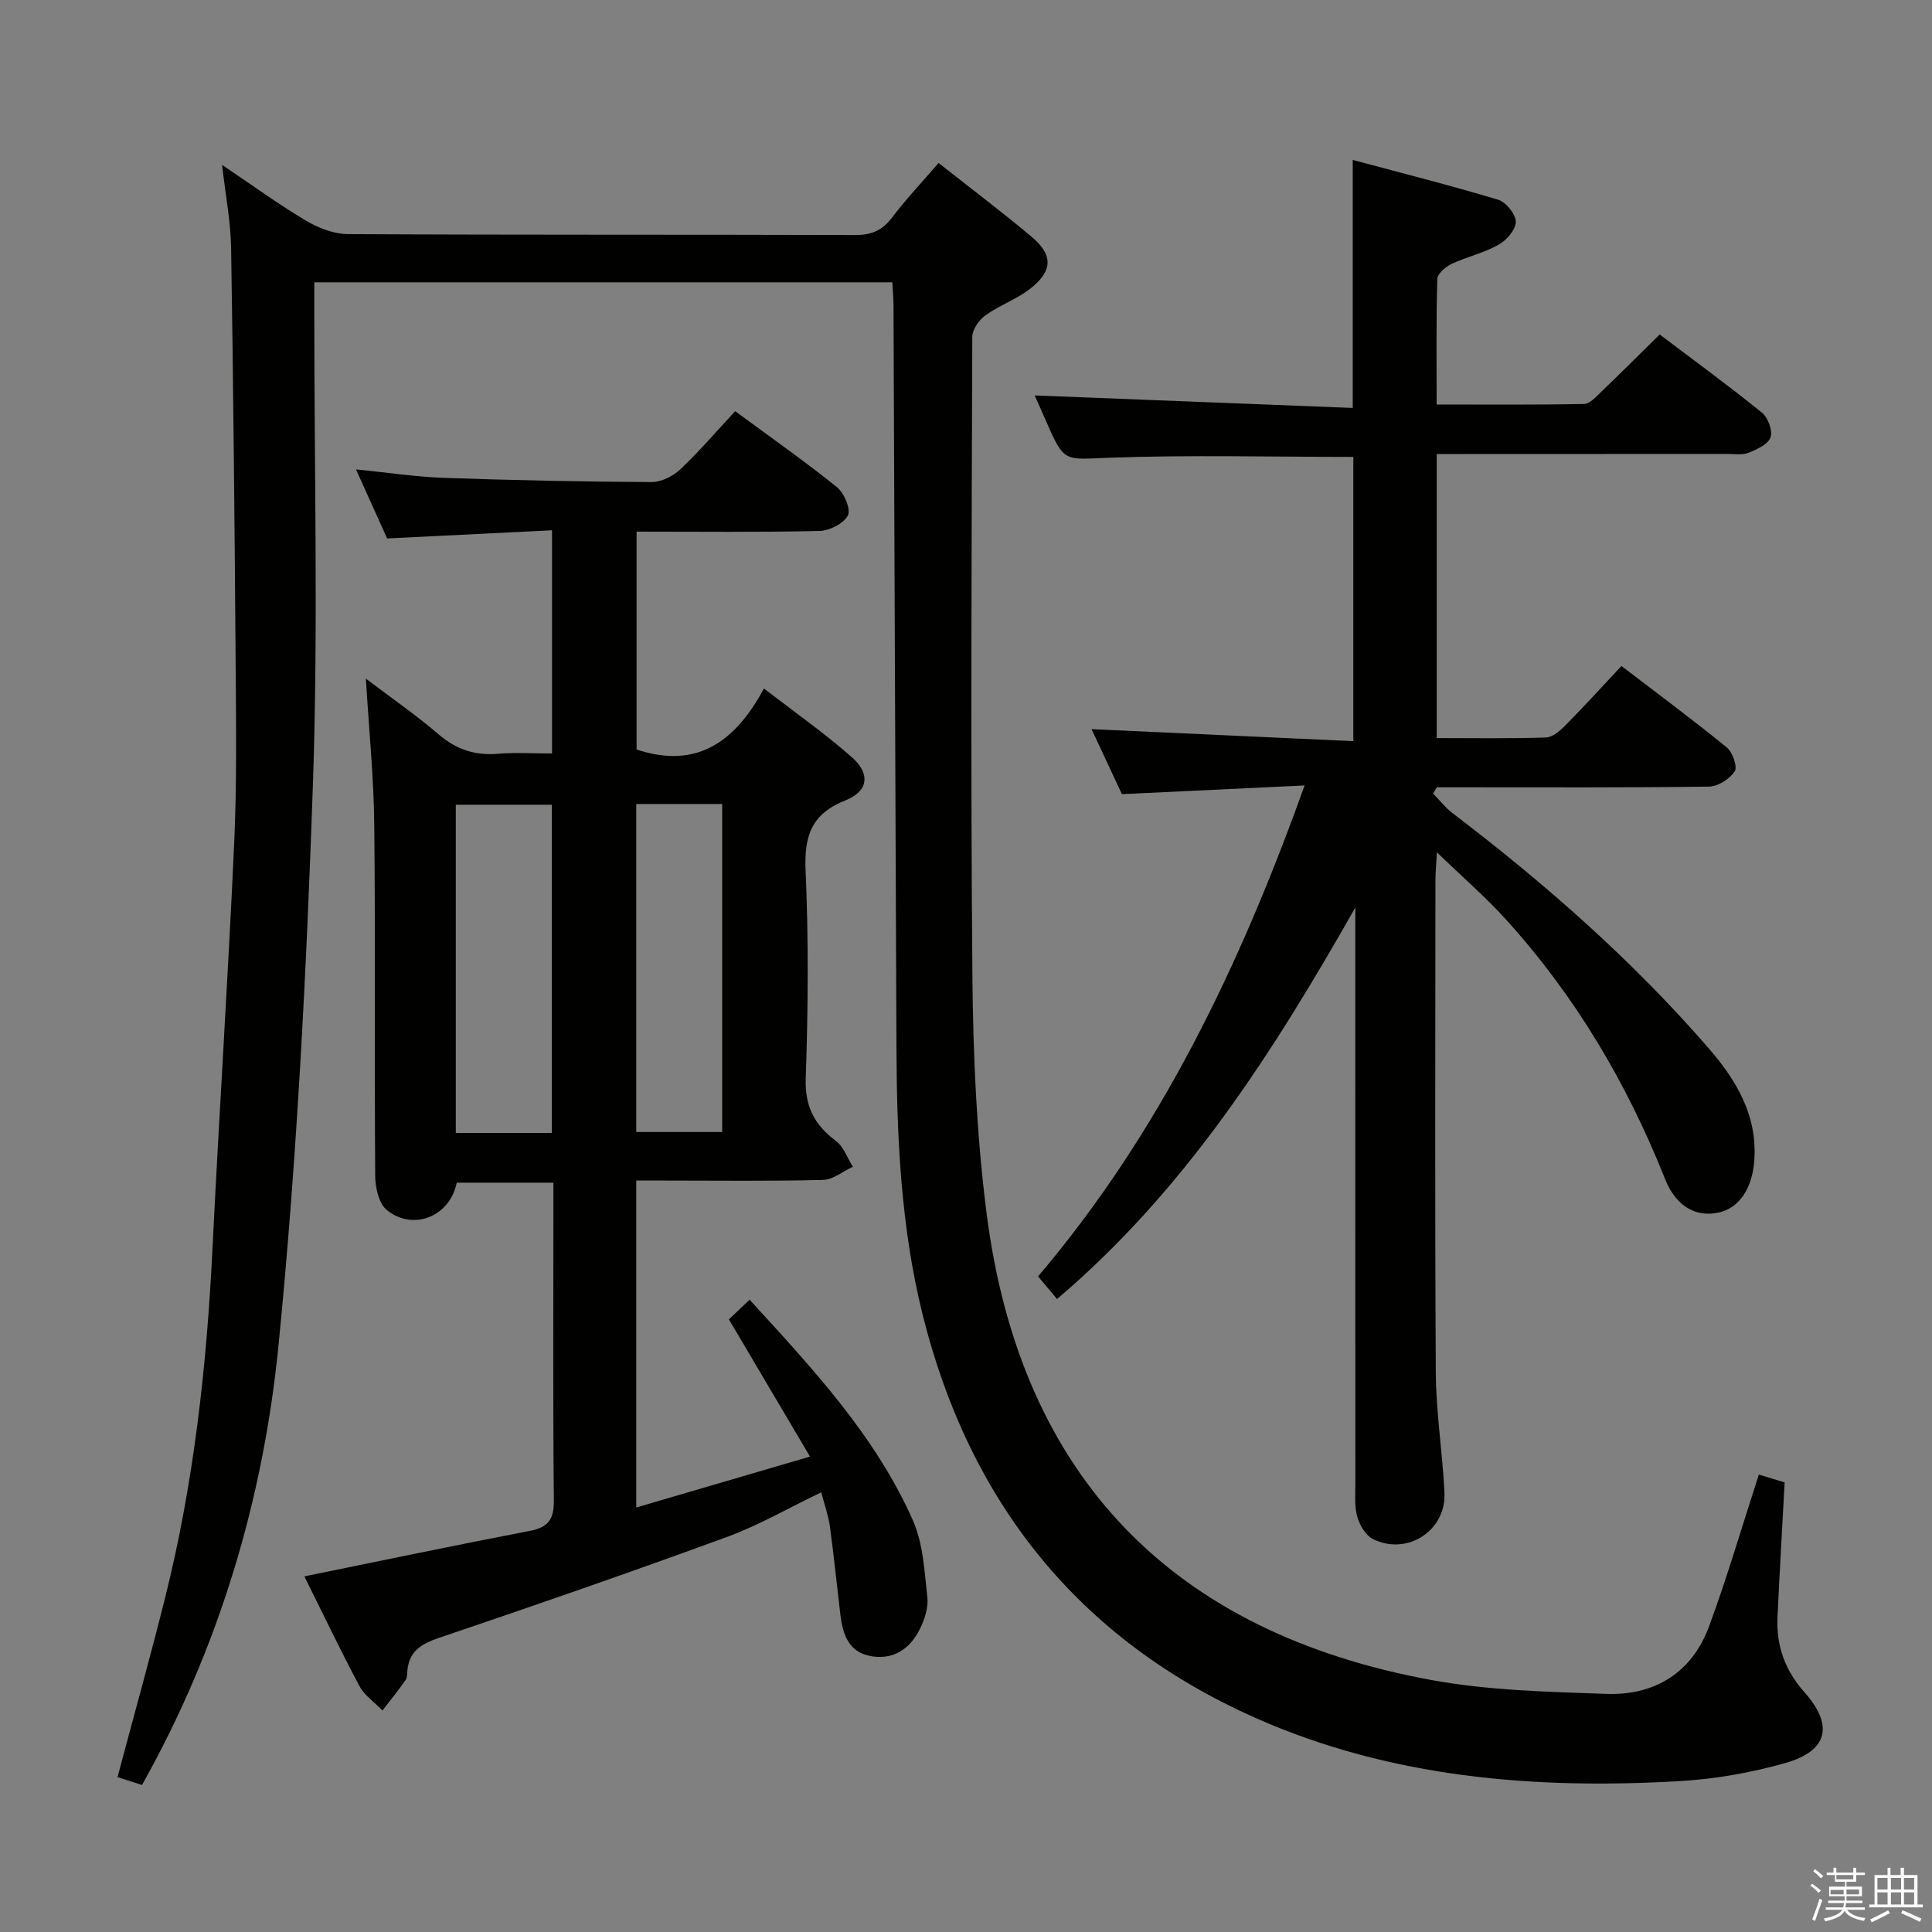 <svg enable-background="new 0 0 400 400" viewBox="0 0 400 400" xmlns="http://www.w3.org/2000/svg"><rect x="0" y="0" width="400" height="400" fill="#808080" stroke="none"/><path d="m374.8 390.4.4-.4c.7.5 1.3 1 1.8 1.4l-.5.5c-.5-.6-1.1-1.1-1.7-1.5zm1 7.3-.6-.3c.5-1.4 1.1-2.8 1.5-4.3.2.1.4.2.6.3-.5 1.3-1 2.8-1.5 4.3zm-.4-10.3.4-.4c.4.3 1 .8 1.7 1.4l-.5.5c-.4-.5-1-1-1.6-1.5zm2.5.3h1.7v-1h.6v1h3.5v-1h.6v1h1.8v.5h-1.8v1.4h-2v1h3.2v2h-3.2v.9h3.3v.5h-3.4c0 .3-.1.6-.1.9h4v.5h-3.7c.7.9 1.9 1.5 3.8 1.7-.1.2-.2.4-.3.6-2.1-.4-3.5-1.1-4-2.1-.4 1-1.8 1.7-4 2.2-.1-.2-.2-.4-.3-.6 2.1-.4 3.4-1 3.8-1.8h-3.4v-.5h3.6c.1-.3.1-.6.2-.9h-3.3v-.5h3.4c0-.3 0-.6 0-.9h-3.2v-2h3.3v-1h-2.1v-1.4h-1.7v-.5zm1.1 3.5v1h2.7c0-.3 0-.4 0-.4 0-.2 0-.2 0-.2 0-.1 0-.2 0-.3h-2.7zm1.2-3v.9h3.5v-.9zm4.7 3h-2.6v.6.4h2.6z" fill="#fbfafc"/><path d="m393.6 386.7h.6v1.5h2.8v6.1h1.1v.6h-11.1v-.6h1.1v-6.1h2.7v-1.5h.6v1.5h2.1v-1.5zm-2.7 8.8.4.6c-1.2.6-2.5 1.3-3.8 1.9-.1-.2-.2-.4-.3-.6 1.2-.6 2.5-1.2 3.7-1.9zm-2.2-6.7v2.4h2.1v-2.4zm0 3v2.5h2.1v-2.5zm2.8-3v2.4h2.1v-2.4zm0 3v2.5h2.1v-2.5zm6 6.1c-1.4-.7-2.7-1.3-3.9-1.8l.3-.6c1.5.6 2.7 1.2 3.9 1.7zm-1.2-9.1h-2.1v2.4h2.1zm-2.1 3v2.5h2.1v-2.5z" fill="#fbfafc"/><g fill="#010100"><path d="m184.75 58.45c-39.85 0-79.43 0-119.68 0v5.99c-.02 32.83.84 65.7-.3 98.49-1.34 38.53-3.3 77.1-7.09 115.45-3.15 31.88-12.21 62.55-28.28 91.18-1.63-.53-3.3-1.06-5.07-1.63 3.32-12.48 6.75-24.73 9.84-37.07 5.96-23.78 8.63-48.02 9.83-72.47 1.37-27.89 3.21-55.76 4.48-83.66.56-12.31.4-24.66.31-36.99-.21-28.81-.48-57.63-.94-86.44-.09-5.41-1.15-10.81-1.87-17.16 6.21 4.17 11.66 8.15 17.43 11.58 2.56 1.52 5.77 2.74 8.7 2.75 35 .19 70 .08 105 .19 3.34.01 5.58-.97 7.59-3.63 2.9-3.83 6.22-7.34 9.62-11.29 6.57 5.19 13.05 10.07 19.26 15.28 4.45 3.74 4.42 7.01-.18 10.67-2.81 2.24-6.41 3.47-9.35 5.58-1.34.96-2.75 2.95-2.75 4.48-.14 44.17-.36 88.33.03 132.5.14 16.27.86 32.65 2.91 48.78 6.97 54.98 38.81 87.02 92.06 96.79 11.86 2.18 24.13 2.45 36.23 2.88 10.11.37 17.8-4.4 21.36-14.09 3.71-10.09 6.73-20.43 10.26-31.32 1.66.51 3.47 1.06 5.34 1.63-.5 9.39-1.05 18.64-1.48 27.89-.27 5.9 1.53 10.99 5.55 15.51 6.15 6.9 4.91 12.19-3.95 14.7-7.13 2.02-14.62 3.33-22.01 3.75-30.04 1.73-59.72-.73-87.52-13.03-36.79-16.27-59.48-44.84-69.11-83.77-4.46-18.03-5.29-36.48-5.37-54.96-.22-51.31-.4-102.62-.61-153.94-.01-1.46-.15-2.91-.24-4.62z"/><path d="m75.75 140.5c5.67 4.3 10.58 7.68 15.07 11.55 3.66 3.15 7.55 4.41 12.3 4.01 3.6-.3 7.25-.06 11.17-.06 0-15.37 0-30.29 0-46.21-11.39.56-22.57 1.12-34.14 1.69-1.98-4.39-4.13-9.17-6.45-14.3 6.48.65 12.37 1.55 18.28 1.76 14.3.5 28.61.79 42.91.87 2 .01 4.44-1.2 5.94-2.62 3.97-3.75 7.53-7.93 11.38-12.06 7.58 5.59 14.51 10.44 21.08 15.74 1.49 1.2 2.91 4.57 2.25 5.85-.87 1.68-3.8 3.16-5.89 3.21-12.48.29-24.97.14-37.85.14v45.1c12.39 4.14 20.41-1.54 26.37-12.63 6.54 5.06 12.64 9.33 18.19 14.23 3.89 3.43 3.45 7.05-1.32 8.94-7.07 2.8-8.56 7.38-8.25 14.53.63 14.3.52 28.66.03 42.97-.2 5.88 1.79 9.68 6.25 13.01 1.6 1.2 2.36 3.53 3.51 5.34-2.06.95-4.1 2.68-6.18 2.73-10.99.28-21.99.13-32.98.13-1.79 0-3.58 0-5.69 0v67.69c12.01-3.52 23.54-6.9 35.97-10.54-5.74-9.71-11.12-18.82-16.79-28.41 1.09-1.04 2.48-2.35 4.29-4.07 13.02 14.26 26 28.09 33.79 45.65 2.15 4.84 2.41 10.6 3.01 15.99.24 2.15-.6 4.64-1.61 6.65-1.93 3.85-5.15 6.19-9.69 5.57-4.92-.67-6.2-4.42-6.71-8.63-.73-6.1-1.34-12.21-2.17-18.3-.31-2.26-1.11-4.46-1.79-7.05-6.77 3.24-12.93 6.83-19.52 9.24-19.77 7.24-39.67 14.14-59.62 20.89-3.68 1.25-6.19 2.75-6.55 6.8-.06.66-.02 1.45-.37 1.94-1.52 2.15-3.17 4.21-4.78 6.3-1.61-1.67-3.71-3.08-4.76-5.04-3.97-7.44-7.6-15.06-11.41-22.73 15.77-3.21 31.17-6.44 46.63-9.41 3.81-.73 5.05-2.31 5.02-6.25-.2-20.32-.09-40.65-.09-60.97 0-1.48 0-2.96 0-4.88-6.91 0-13.46 0-20.02 0-1.37 6.93-8.93 10.12-14.47 5.67-1.65-1.33-2.39-4.63-2.41-7.04-.17-24.16.06-48.31-.19-72.47-.08-9.79-1.08-19.57-1.74-30.52zm38.5 94.07c0-22.79 0-45.34 0-67.96-6.88 0-13.41 0-19.88 0v67.96zm17.48-68.11v67.91h17.79c0-22.85 0-45.24 0-67.91-6.03 0-11.75 0-17.79 0z"/><path d="m296.71 164.29c1.36 1.38 2.56 2.96 4.09 4.12 19.13 14.56 37.12 30.37 52.9 48.55 5.75 6.63 10.21 13.97 9.5 23.39-.42 5.61-3.04 9.72-7.31 10.68-4.77 1.07-8.9-1.24-11.18-6.98-7.88-19.83-18.61-37.91-32.96-53.73-4.2-4.63-8.98-8.75-14.25-13.85-.14 2.62-.31 4.19-.31 5.76-.01 34-.13 67.99.08 101.99.05 8.29 1.4 16.56 1.79 24.85.36 7.84-7.7 13.07-14.78 9.59-1.51-.74-2.76-2.87-3.26-4.6-.62-2.18-.41-4.62-.41-6.95-.02-38-.01-75.99-.01-113.99 0-1.74 0-3.48 0-5.22-17 29.94-35.13 58.44-61.75 81.05-1.36-1.62-2.48-2.96-3.93-4.68 25.27-29.79 41.78-64.22 55.18-101.65-12.85.61-25.02 1.19-37.82 1.8-1.99-4.25-4.21-9.01-6.29-13.46 18.04.83 35.89 1.65 54.2 2.49 0-20.32 0-39.69 0-58.85-17.01 0-33.82-.44-50.6.17-9.25.34-9.22 1.13-13-7.56-.84-1.94-1.72-3.87-2.37-5.34 21.99.86 43.84 1.72 65.85 2.59 0-17.56 0-33.94 0-51.35 10.09 2.71 20.16 5.25 30.1 8.24 1.62.49 3.67 3 3.66 4.56-.01 1.65-1.93 3.85-3.6 4.78-3 1.69-6.51 2.45-9.65 3.93-1.26.59-2.97 2.04-3 3.14-.25 8.45-.14 16.91-.14 25.99 10.32 0 20.43.09 30.53-.11 1.2-.02 2.48-1.49 3.53-2.5 3.96-3.79 7.83-7.67 12.12-11.89 6.98 5.28 14.19 10.54 21.13 16.15 1.27 1.02 2.3 3.73 1.83 5.12-.49 1.45-2.81 2.52-4.55 3.22-1.31.52-2.96.24-4.45.24-18.16.02-36.33.02-54.49.02-1.79 0-3.58 0-5.63 0v58.81c7.72 0 15.17.13 22.6-.12 1.38-.05 2.92-1.38 4.02-2.49 3.85-3.9 7.54-7.95 11.63-12.31 7.72 5.91 14.9 11.22 21.81 16.87 1.2.98 2.25 4.02 1.63 4.95-1.05 1.58-3.47 3.13-5.33 3.15-17 .23-34 .14-50.99.14-1.78 0-3.56 0-5.35 0-.26.43-.51.86-.77 1.29z"/></g></svg>